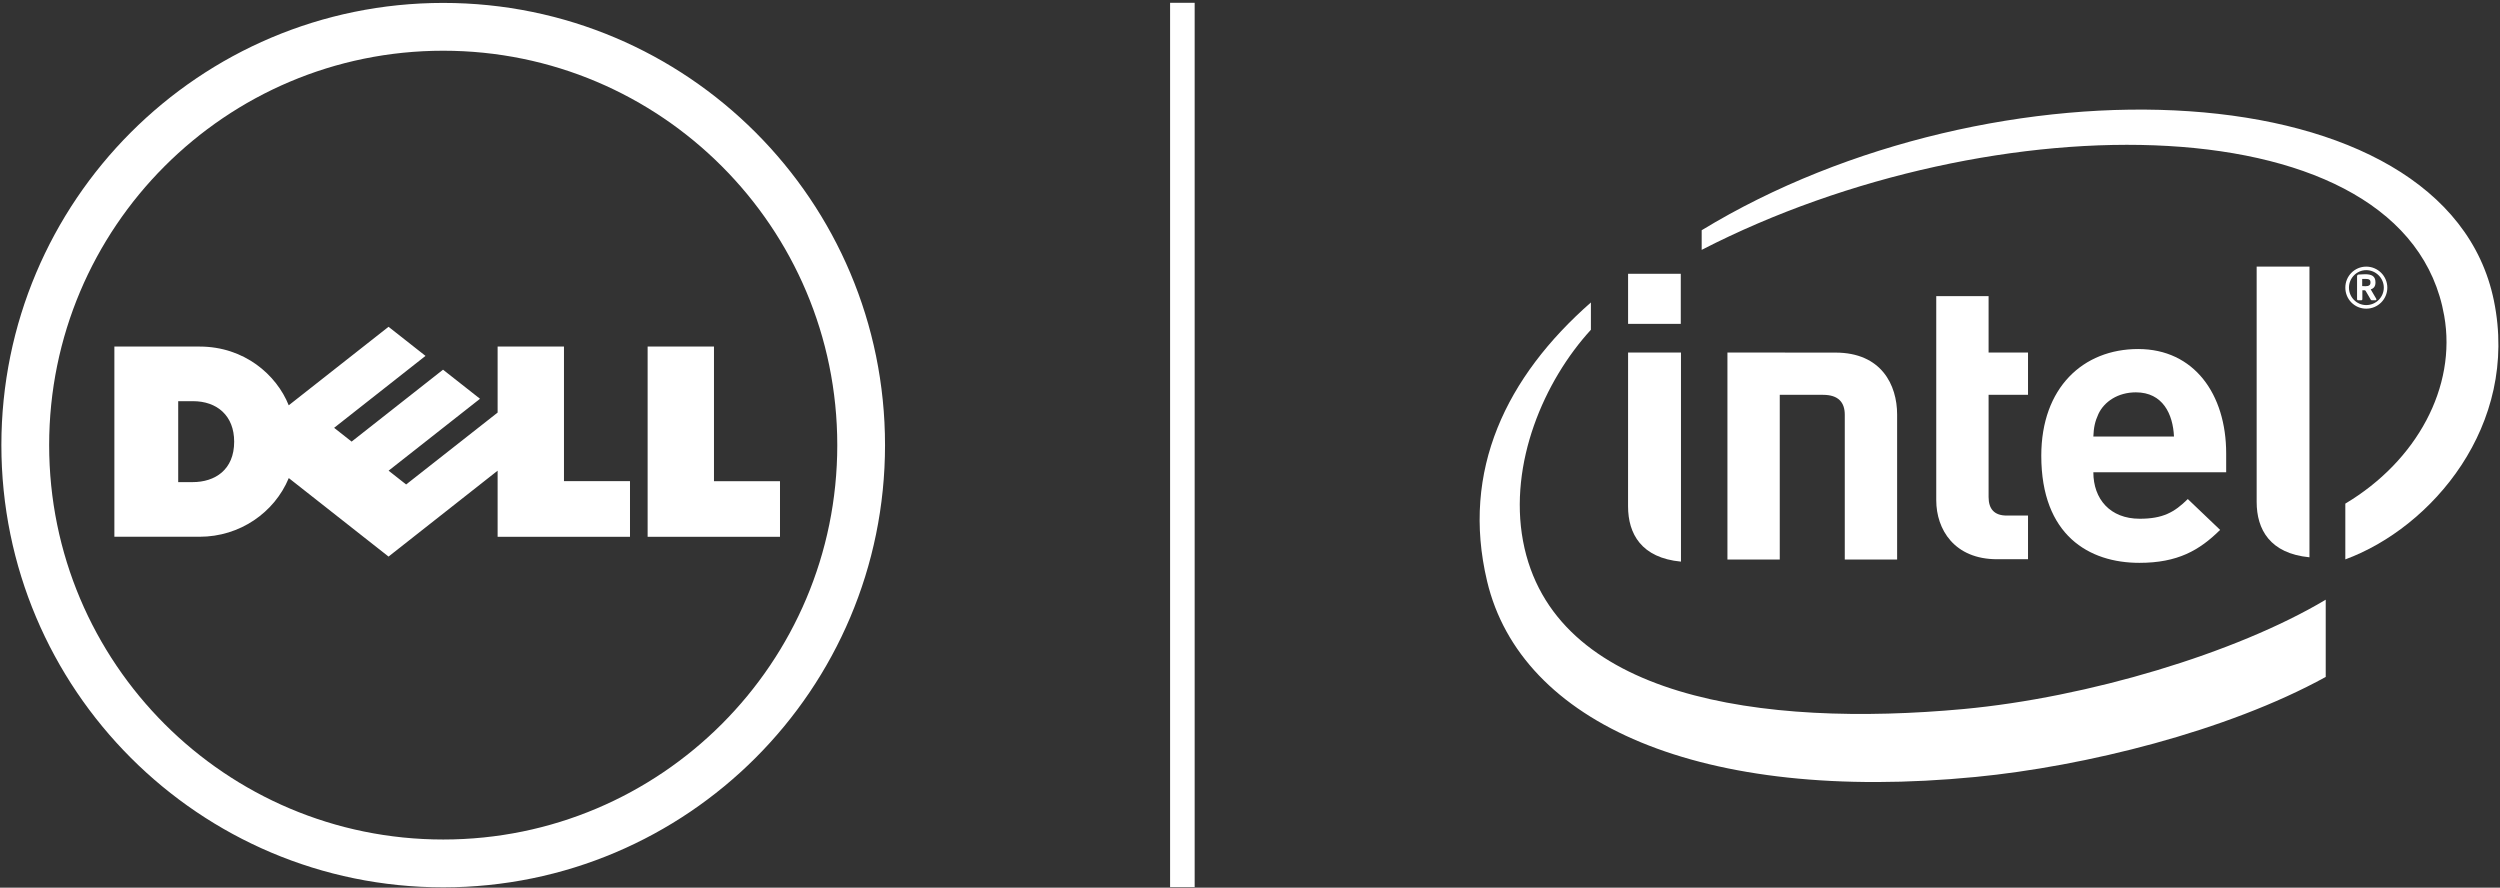 <?xml version="1.0" encoding="UTF-8" standalone="no"?>
<svg width="690px" height="245px" viewBox="0 0 690 245" version="1.1" xmlns="http://www.w3.org/2000/svg" xmlns:xlink="http://www.w3.org/1999/xlink" xmlns:sketch="http://www.bohemiancoding.com/sketch/ns">
    <rect x="0" y="0" width="690" height="245" fill="#333333" stroke="none"/>
    <!-- Generator: Sketch 3.3.3 (12081) - http://www.bohemiancoding.com/sketch -->
    <title>Slice 1</title>
    <desc>Created with Sketch.</desc>
    <defs></defs>
    <g id="Page-1" stroke="none" stroke-width="1" fill="none" fill-rule="evenodd" sketch:type="MSPage">
        <g id="Imported-Layers" sketch:type="MSLayerGroup" fill="#FFFFFF">
            <path d="M322.945,0.765 L329.727,0.765 L329.727,244.853 L322.945,244.853 L322.945,0.765 Z" id="Fill-1" sketch:type="MSShapeGroup"></path>
            <path d="M122.33,13.999 C92.3,13.999 65.109,26.183 45.424,45.888 C25.742,65.585 13.566,92.8 13.566,122.855 C13.566,152.912 25.742,180.122 45.424,199.827 C65.109,219.521 92.3,231.705 122.33,231.705 C152.355,231.705 179.543,219.521 199.225,199.827 C218.91,180.122 231.089,152.912 231.089,122.855 C231.089,92.8 218.91,65.585 199.225,45.888 C179.543,26.183 152.355,13.999 122.33,13.999 M122.33,0.805 C189.663,0.805 244.268,55.453 244.268,122.855 C244.268,190.245 189.663,244.905 122.33,244.905 C54.986,244.905 0.381,190.245 0.381,122.855 C0.381,55.453 54.986,0.805 122.33,0.805" id="Fill-2" sketch:type="MSShapeGroup"></path>
            <path d="M64.631,121.899 C64.631,114.75 59.927,110.725 53.262,110.725 L49.184,110.725 L49.184,133.064 L53.156,133.064 C59.344,133.064 64.631,129.675 64.631,121.899 L64.631,121.899 Z M137.343,129.907 L107.235,153.614 L79.704,131.948 C75.735,141.493 66.173,148.144 55.092,148.144 L31.567,148.144 L31.567,95.651 L55.092,95.651 C67.454,95.651 76.344,103.473 79.689,111.865 L107.235,90.196 L117.441,98.227 L92.217,118.078 L97.047,121.882 L122.276,102.033 L132.482,110.061 L107.255,129.907 L112.093,133.714 L137.343,113.871 L137.343,95.651 L155.655,95.651 L155.655,132.789 L173.879,132.789 L173.879,148.161 L137.343,148.161 L137.343,129.907 L137.343,129.907 Z M197.058,132.803 L215.279,132.803 L215.279,148.161 L178.746,148.161 L178.746,95.651 L197.058,95.651 L197.058,132.803 L197.058,132.803 Z" id="Fill-3" sketch:type="MSShapeGroup"></path>
            <path d="M541.937,195.695 C486.382,200.826 428.469,192.738 420.348,149.283 C416.388,127.864 426.153,105.136 439.089,91.017 L439.089,83.479 C415.784,103.934 403.157,129.815 410.434,160.391 C419.719,199.604 469.414,221.814 545.277,214.438 C575.31,211.53 614.583,201.859 641.899,186.836 L641.899,165.517 C617.108,180.308 576.099,192.521 541.937,195.695 M688.315,82.966 C675.133,18.564 550.195,14.48 469.663,63.547 L469.663,68.965 C550.109,27.574 664.218,27.828 674.601,87.151 C678.086,106.784 667.049,127.222 647.31,138.997 L647.31,154.389 C671.046,145.674 695.398,117.491 688.315,82.966" id="Fill-4" sketch:type="MSShapeGroup"></path>
            <path d="M637.41,73.587 L622.838,73.587 L622.838,138.53 C622.838,146.146 626.521,152.761 637.41,153.814 L637.41,73.587" id="Fill-5" sketch:type="MSShapeGroup"></path>
            <path d="M463.947,97.299 L449.352,97.299 L449.343,139.727 C449.343,147.357 453.029,153.977 463.947,155.01 L463.947,97.299" id="Fill-6" sketch:type="MSShapeGroup"></path>
            <path d="M449.352,75.565 L463.895,75.565 L463.895,89.386 L449.352,89.386 L449.352,75.565 Z" id="Fill-7" sketch:type="MSShapeGroup"></path>
            <path d="M551.185,154.346 C539.406,154.346 534.405,146.146 534.405,138.058 L534.405,81.727 L548.851,81.727 L548.851,97.299 L559.732,97.299 L559.732,108.974 L548.851,108.974 L548.851,137.168 C548.851,140.465 550.412,142.294 553.847,142.294 L559.732,142.294 L559.732,154.346 L551.185,154.346" id="Fill-8" sketch:type="MSShapeGroup"></path>
            <path d="M577.764,130.339 C577.764,137.738 582.387,143.173 590.557,143.173 C596.968,143.173 600.128,141.393 603.834,137.738 L612.753,146.249 C607.034,151.902 601.04,155.345 590.457,155.345 C576.634,155.345 563.395,147.795 563.395,125.783 C563.395,106.973 574.964,96.332 590.134,96.332 C605.558,96.332 614.425,108.785 614.425,125.133 L614.425,130.339 L577.764,130.339 M589.502,108.287 C584.564,108.287 580.76,110.84 579.156,114.272 C578.213,116.338 577.869,117.955 577.764,120.482 L600.019,120.482 C599.736,114.272 596.922,108.287 589.502,108.287" id="Fill-9" sketch:type="MSShapeGroup"></path>
            <path d="M503.162,108.974 C507.408,108.974 509.158,111.066 509.158,114.472 L509.158,154.426 L523.605,154.426 L523.605,114.389 C523.605,106.281 519.29,97.317 506.599,97.317 L476.772,97.299 L476.772,154.426 L491.212,154.426 L491.212,108.974 L503.162,108.974" id="Fill-10" sketch:type="MSShapeGroup"></path>
            <path d="M653.083,85.193 C649.869,85.193 647.31,82.6 647.31,79.386 C647.31,76.197 649.869,73.587 653.083,73.587 C656.288,73.587 658.902,76.197 658.902,79.386 C658.902,82.6 656.288,85.193 653.083,85.193 M653.083,74.56 C650.447,74.56 648.313,76.747 648.313,79.386 C648.313,82.053 650.447,84.203 653.083,84.203 C655.734,84.203 657.93,82.053 657.93,79.386 C657.93,76.747 655.734,74.56 653.083,74.56 M655.654,82.866 L654.57,82.866 C654.47,82.866 654.393,82.809 654.344,82.726 L652.886,80.23 C652.84,80.176 652.714,80.113 652.686,80.113 L652.011,80.113 L652.011,82.6 C652.011,82.726 651.925,82.866 651.768,82.866 L650.795,82.866 C650.641,82.866 650.547,82.726 650.547,82.6 L650.547,76.332 C650.547,75.974 650.667,75.814 650.987,75.771 C651.339,75.731 652.259,75.688 652.766,75.688 C654.57,75.688 655.628,76.217 655.628,77.895 L655.628,78.021 C655.628,79.057 655.122,79.623 654.324,79.875 L655.848,82.474 C655.874,82.514 655.894,82.6 655.894,82.657 C655.894,82.749 655.84,82.866 655.654,82.866 M654.25,77.895 C654.25,77.196 653.815,76.979 652.886,76.979 L651.965,76.979 L651.965,78.959 C652.111,78.959 652.766,78.994 652.886,78.994 C653.815,78.994 654.25,78.682 654.25,78.021 L654.25,77.895" id="Fill-11" sketch:type="MSShapeGroup"></path>
        </g>
    </g>
</svg>